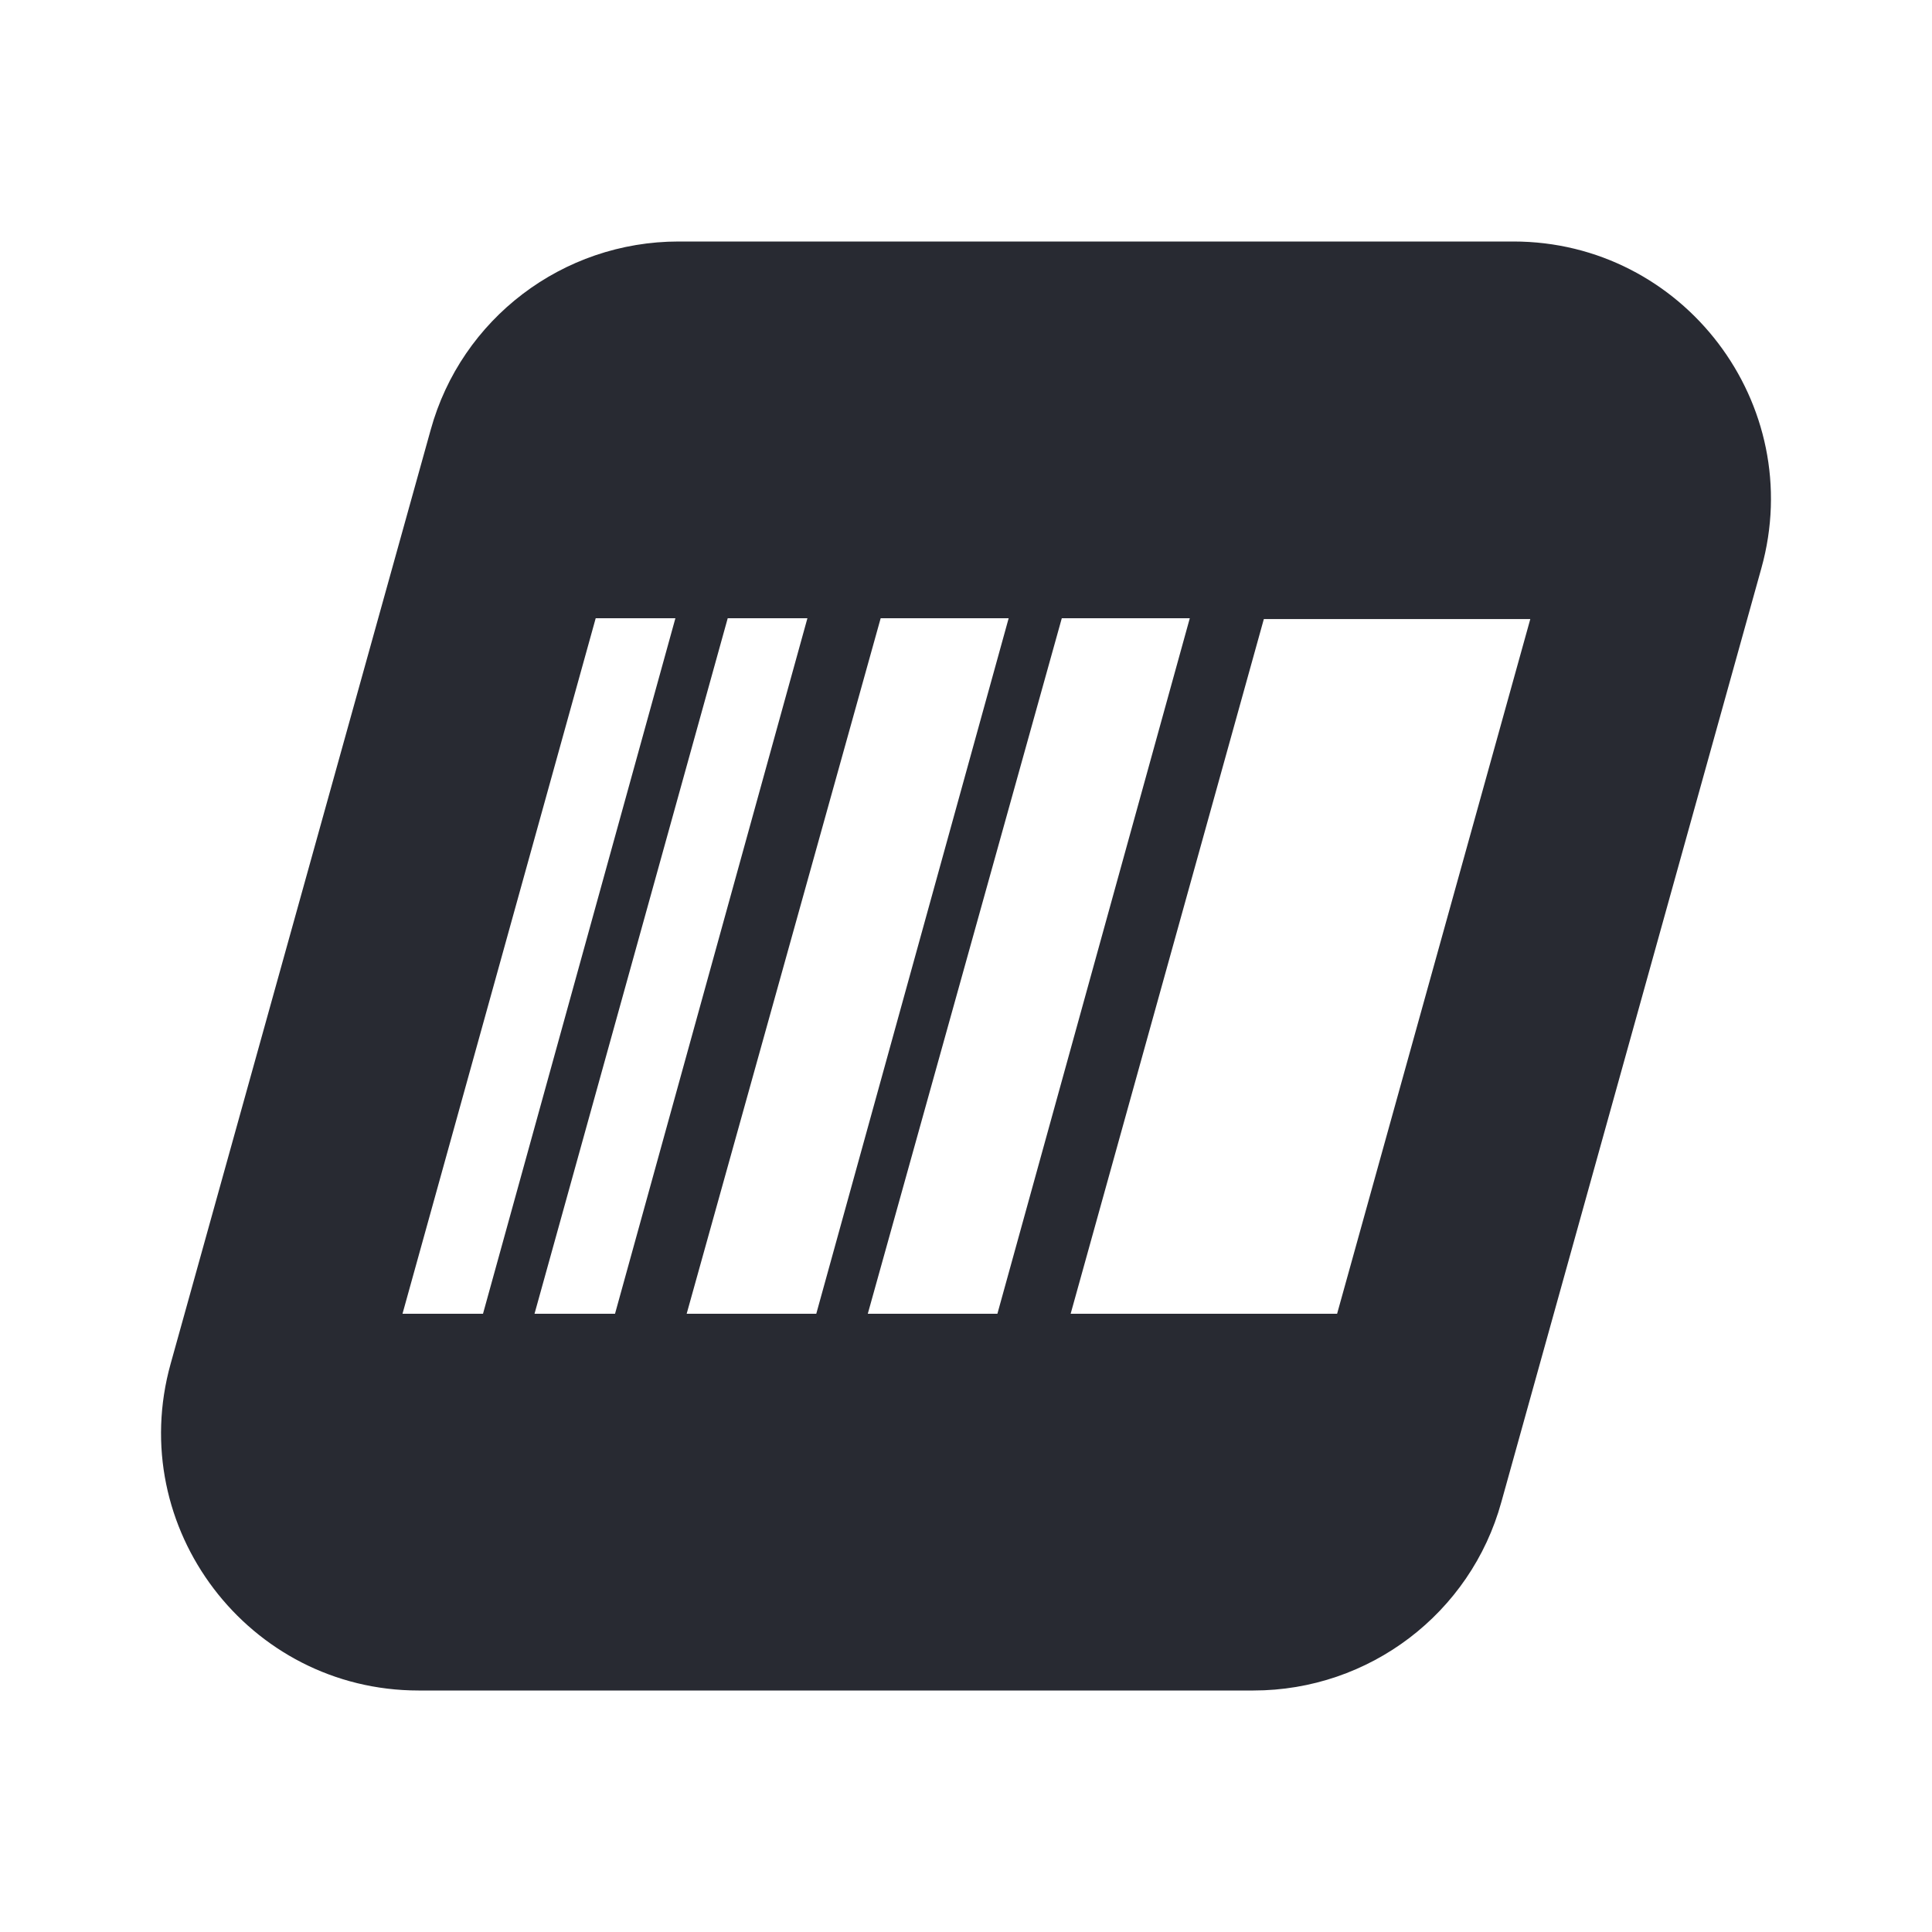 <?xml version="1.0" encoding="UTF-8"?>
<svg id="Fill" xmlns="http://www.w3.org/2000/svg" viewBox="0 0 24 24">
  <defs>
    <style>
      .cls-1 {
        fill: #282a32;
        stroke-width: 0px;
      }
    </style>
  </defs>
  <path class="cls-1" d="m18.8,3h-10.37c-1.44,0-2.7.96-3.08,2.34l-3.23,11.6c-.57,2.04.97,4.06,3.08,4.06h10.37c1.44,0,2.7-.96,3.08-2.34l3.23-11.6c.57-2.04-.97-4.06-3.08-4.06Zm-13.8,13.32l2.4-8.64h.99l-2.39,8.64h-1Zm1.64,0l2.4-8.64h.99l-2.39,8.64h-1Zm1.89,0l2.41-8.64h1.59l-2.39,8.64h-1.61Zm2.25,0l2.41-8.64h1.59l-2.39,8.64h-1.61Zm5.83,0h-3.31l2.4-8.63h3.31l-2.4,8.63Z"/>
</svg>